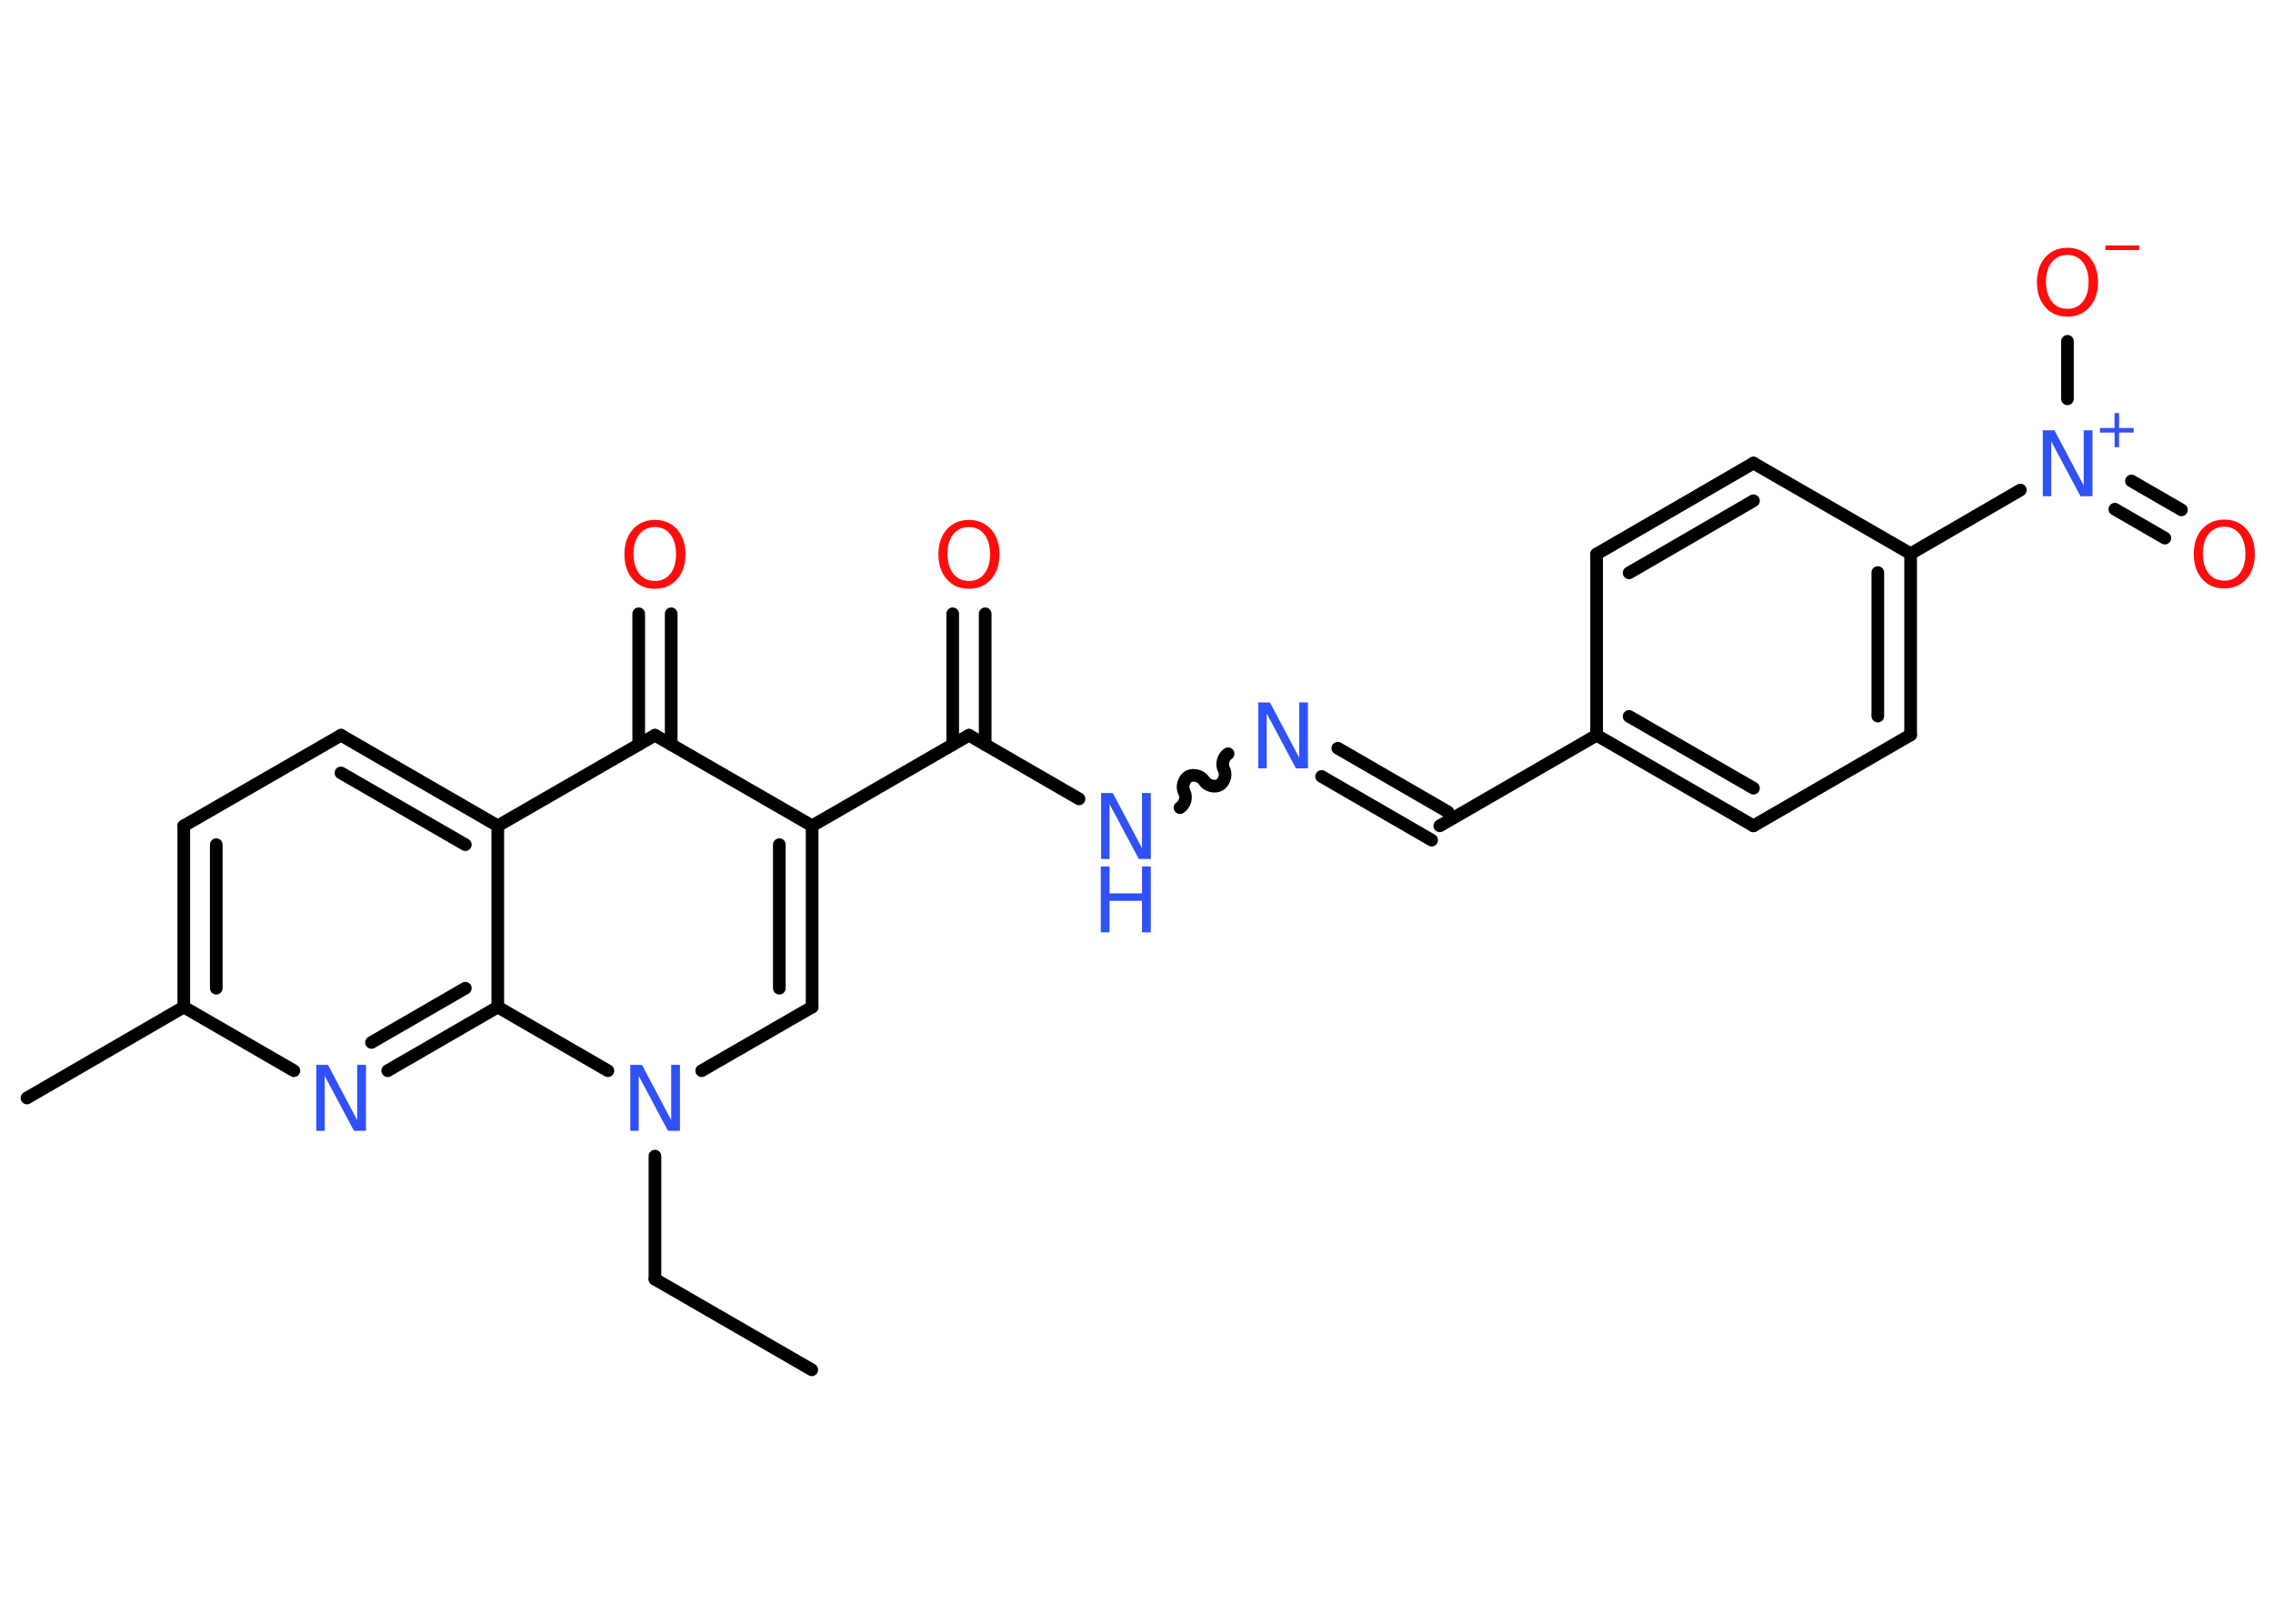 <?xml version='1.0' encoding='UTF-8'?>
<!DOCTYPE svg PUBLIC "-//W3C//DTD SVG 1.1//EN" "http://www.w3.org/Graphics/SVG/1.1/DTD/svg11.dtd">
<svg version='1.2' xmlns='http://www.w3.org/2000/svg' xmlns:xlink='http://www.w3.org/1999/xlink' width='70.0mm' height='50.0mm' viewBox='0 0 70.0 50.0'>
  <desc>Generated by the Chemistry Development Kit (http://github.com/cdk)</desc>
  <g stroke-linecap='round' stroke-linejoin='round' stroke='#000000' stroke-width='.39' fill='#3050F8'>
    <rect x='.0' y='.0' width='70.0' height='50.0' fill='#FFFFFF' stroke='none'/>
    <g id='mol1' class='mol'>
      <line id='mol1bnd1' class='bond' x1='25.0' y1='42.18' x2='20.17' y2='39.39'/>
      <line id='mol1bnd2' class='bond' x1='20.17' y1='39.39' x2='20.17' y2='35.6'/>
      <line id='mol1bnd3' class='bond' x1='21.61' y1='32.97' x2='25.01' y2='31.01'/>
      <g id='mol1bnd4' class='bond'>
        <line x1='25.01' y1='31.01' x2='25.01' y2='25.43'/>
        <line x1='24.0' y1='30.43' x2='24.0' y2='26.01'/>
      </g>
      <line id='mol1bnd5' class='bond' x1='25.01' y1='25.43' x2='29.84' y2='22.64'/>
      <g id='mol1bnd6' class='bond'>
        <line x1='29.34' y1='22.93' x2='29.34' y2='18.9'/>
        <line x1='30.34' y1='22.93' x2='30.34' y2='18.9'/>
      </g>
      <line id='mol1bnd7' class='bond' x1='29.84' y1='22.64' x2='33.23' y2='24.6'/>
      <path id='mol1bnd8' class='bond' d='M37.82 23.21c-.15 .09 -.21 .33 -.13 .48c.09 .15 .02 .39 -.13 .48c-.15 .09 -.39 .02 -.48 -.13c-.09 -.15 -.33 -.21 -.48 -.13c-.15 .09 -.21 .33 -.13 .48c.09 .15 .02 .39 -.13 .48' fill='none' stroke='#000000' stroke-width='.39'/>
      <g id='mol1bnd9' class='bond'>
        <line x1='41.2' y1='23.04' x2='44.59' y2='25.0'/>
        <line x1='40.7' y1='23.91' x2='44.09' y2='25.87'/>
      </g>
      <line id='mol1bnd10' class='bond' x1='44.34' y1='25.43' x2='49.17' y2='22.64'/>
      <g id='mol1bnd11' class='bond'>
        <line x1='49.17' y1='22.64' x2='54.0' y2='25.43'/>
        <line x1='50.17' y1='22.06' x2='54.0' y2='24.27'/>
      </g>
      <line id='mol1bnd12' class='bond' x1='54.0' y1='25.43' x2='58.84' y2='22.63'/>
      <g id='mol1bnd13' class='bond'>
        <line x1='58.84' y1='22.63' x2='58.84' y2='17.05'/>
        <line x1='57.83' y1='22.05' x2='57.83' y2='17.63'/>
      </g>
      <line id='mol1bnd14' class='bond' x1='58.84' y1='17.05' x2='62.22' y2='15.09'/>
      <g id='mol1bnd15' class='bond'>
        <line x1='65.64' y1='14.81' x2='67.18' y2='15.7'/>
        <line x1='65.13' y1='15.68' x2='66.67' y2='16.57'/>
      </g>
      <line id='mol1bnd16' class='bond' x1='63.67' y1='12.28' x2='63.67' y2='10.51'/>
      <line id='mol1bnd17' class='bond' x1='58.84' y1='17.05' x2='54.0' y2='14.26'/>
      <g id='mol1bnd18' class='bond'>
        <line x1='54.0' y1='14.26' x2='49.17' y2='17.06'/>
        <line x1='54.0' y1='15.42' x2='50.17' y2='17.64'/>
      </g>
      <line id='mol1bnd19' class='bond' x1='49.17' y1='22.64' x2='49.17' y2='17.06'/>
      <line id='mol1bnd20' class='bond' x1='25.01' y1='25.43' x2='20.17' y2='22.64'/>
      <g id='mol1bnd21' class='bond'>
        <line x1='19.67' y1='22.93' x2='19.67' y2='18.9'/>
        <line x1='20.67' y1='22.93' x2='20.67' y2='18.9'/>
      </g>
      <line id='mol1bnd22' class='bond' x1='20.17' y1='22.64' x2='15.33' y2='25.43'/>
      <g id='mol1bnd23' class='bond'>
        <line x1='15.33' y1='25.43' x2='10.5' y2='22.64'/>
        <line x1='14.33' y1='26.01' x2='10.5' y2='23.8'/>
      </g>
      <line id='mol1bnd24' class='bond' x1='10.5' y1='22.64' x2='5.66' y2='25.43'/>
      <g id='mol1bnd25' class='bond'>
        <line x1='5.66' y1='25.43' x2='5.66' y2='31.01'/>
        <line x1='6.66' y1='26.01' x2='6.66' y2='30.43'/>
      </g>
      <line id='mol1bnd26' class='bond' x1='5.66' y1='31.01' x2='.83' y2='33.81'/>
      <line id='mol1bnd27' class='bond' x1='5.66' y1='31.01' x2='9.05' y2='32.97'/>
      <g id='mol1bnd28' class='bond'>
        <line x1='11.94' y1='32.97' x2='15.33' y2='31.01'/>
        <line x1='11.44' y1='32.1' x2='14.33' y2='30.43'/>
      </g>
      <line id='mol1bnd29' class='bond' x1='15.33' y1='25.43' x2='15.33' y2='31.01'/>
      <line id='mol1bnd30' class='bond' x1='18.72' y1='32.97' x2='15.33' y2='31.01'/>
      <path id='mol1atm3' class='atom' d='M19.4 32.79h.37l.9 1.7v-1.7h.27v2.03h-.37l-.9 -1.69v1.69h-.26v-2.03z' stroke='none'/>
      <path id='mol1atm7' class='atom' d='M29.84 16.23q-.3 .0 -.48 .22q-.18 .22 -.18 .61q.0 .38 .18 .61q.18 .22 .48 .22q.3 .0 .47 -.22q.18 -.22 .18 -.61q.0 -.38 -.18 -.61q-.18 -.22 -.47 -.22zM29.84 16.01q.42 .0 .68 .29q.26 .29 .26 .77q.0 .48 -.26 .77q-.26 .29 -.68 .29q-.43 .0 -.68 -.29q-.26 -.29 -.26 -.77q.0 -.48 .26 -.77q.26 -.29 .68 -.29z' stroke='none' fill='#FF0D0D'/>
      <g id='mol1atm8' class='atom'>
        <path d='M33.9 24.42h.37l.9 1.7v-1.7h.27v2.03h-.37l-.9 -1.69v1.69h-.26v-2.03z' stroke='none'/>
        <path d='M33.9 26.68h.27v.83h1.0v-.83h.27v2.03h-.27v-.97h-1.0v.97h-.27v-2.03z' stroke='none'/>
      </g>
      <path id='mol1atm9' class='atom' d='M38.74 21.63h.37l.9 1.7v-1.7h.27v2.03h-.37l-.9 -1.69v1.69h-.26v-2.03z' stroke='none'/>
      <g id='mol1atm15' class='atom'>
        <path d='M62.9 13.25h.37l.9 1.7v-1.7h.27v2.03h-.37l-.9 -1.69v1.69h-.26v-2.03z' stroke='none'/>
        <path d='M65.26 12.72v.46h.45v.14h-.45v.45h-.14v-.45h-.45v-.14h.45v-.46h.14z' stroke='none'/>
      </g>
      <path id='mol1atm16' class='atom' d='M68.5 16.22q-.3 .0 -.48 .22q-.18 .22 -.18 .61q.0 .38 .18 .61q.18 .22 .48 .22q.3 .0 .47 -.22q.18 -.22 .18 -.61q.0 -.38 -.18 -.61q-.18 -.22 -.47 -.22zM68.5 16.0q.42 .0 .68 .29q.26 .29 .26 .77q.0 .48 -.26 .77q-.26 .29 -.68 .29q-.43 .0 -.68 -.29q-.26 -.29 -.26 -.77q.0 -.48 .26 -.77q.26 -.29 .68 -.29z' stroke='none' fill='#FF0D0D'/>
      <g id='mol1atm17' class='atom'>
        <path d='M63.67 7.85q-.3 .0 -.48 .22q-.18 .22 -.18 .61q.0 .38 .18 .61q.18 .22 .48 .22q.3 .0 .47 -.22q.18 -.22 .18 -.61q.0 -.38 -.18 -.61q-.18 -.22 -.47 -.22zM63.67 7.63q.42 .0 .68 .29q.26 .29 .26 .77q.0 .48 -.26 .77q-.26 .29 -.68 .29q-.43 .0 -.68 -.29q-.26 -.29 -.26 -.77q.0 -.48 .26 -.77q.26 -.29 .68 -.29z' stroke='none' fill='#FF0D0D'/>
        <path d='M64.84 7.56h1.04v.14h-1.04v-.14z' stroke='none' fill='#FF0D0D'/>
      </g>
      <path id='mol1atm21' class='atom' d='M20.17 16.23q-.3 .0 -.48 .22q-.18 .22 -.18 .61q.0 .38 .18 .61q.18 .22 .48 .22q.3 .0 .47 -.22q.18 -.22 .18 -.61q.0 -.38 -.18 -.61q-.18 -.22 -.47 -.22zM20.17 16.01q.42 .0 .68 .29q.26 .29 .26 .77q.0 .48 -.26 .77q-.26 .29 -.68 .29q-.43 .0 -.68 -.29q-.26 -.29 -.26 -.77q.0 -.48 .26 -.77q.26 -.29 .68 -.29z' stroke='none' fill='#FF0D0D'/>
      <path id='mol1atm27' class='atom' d='M9.73 32.79h.37l.9 1.7v-1.7h.27v2.03h-.37l-.9 -1.69v1.69h-.26v-2.03z' stroke='none'/>
    </g>
  </g>
</svg>
